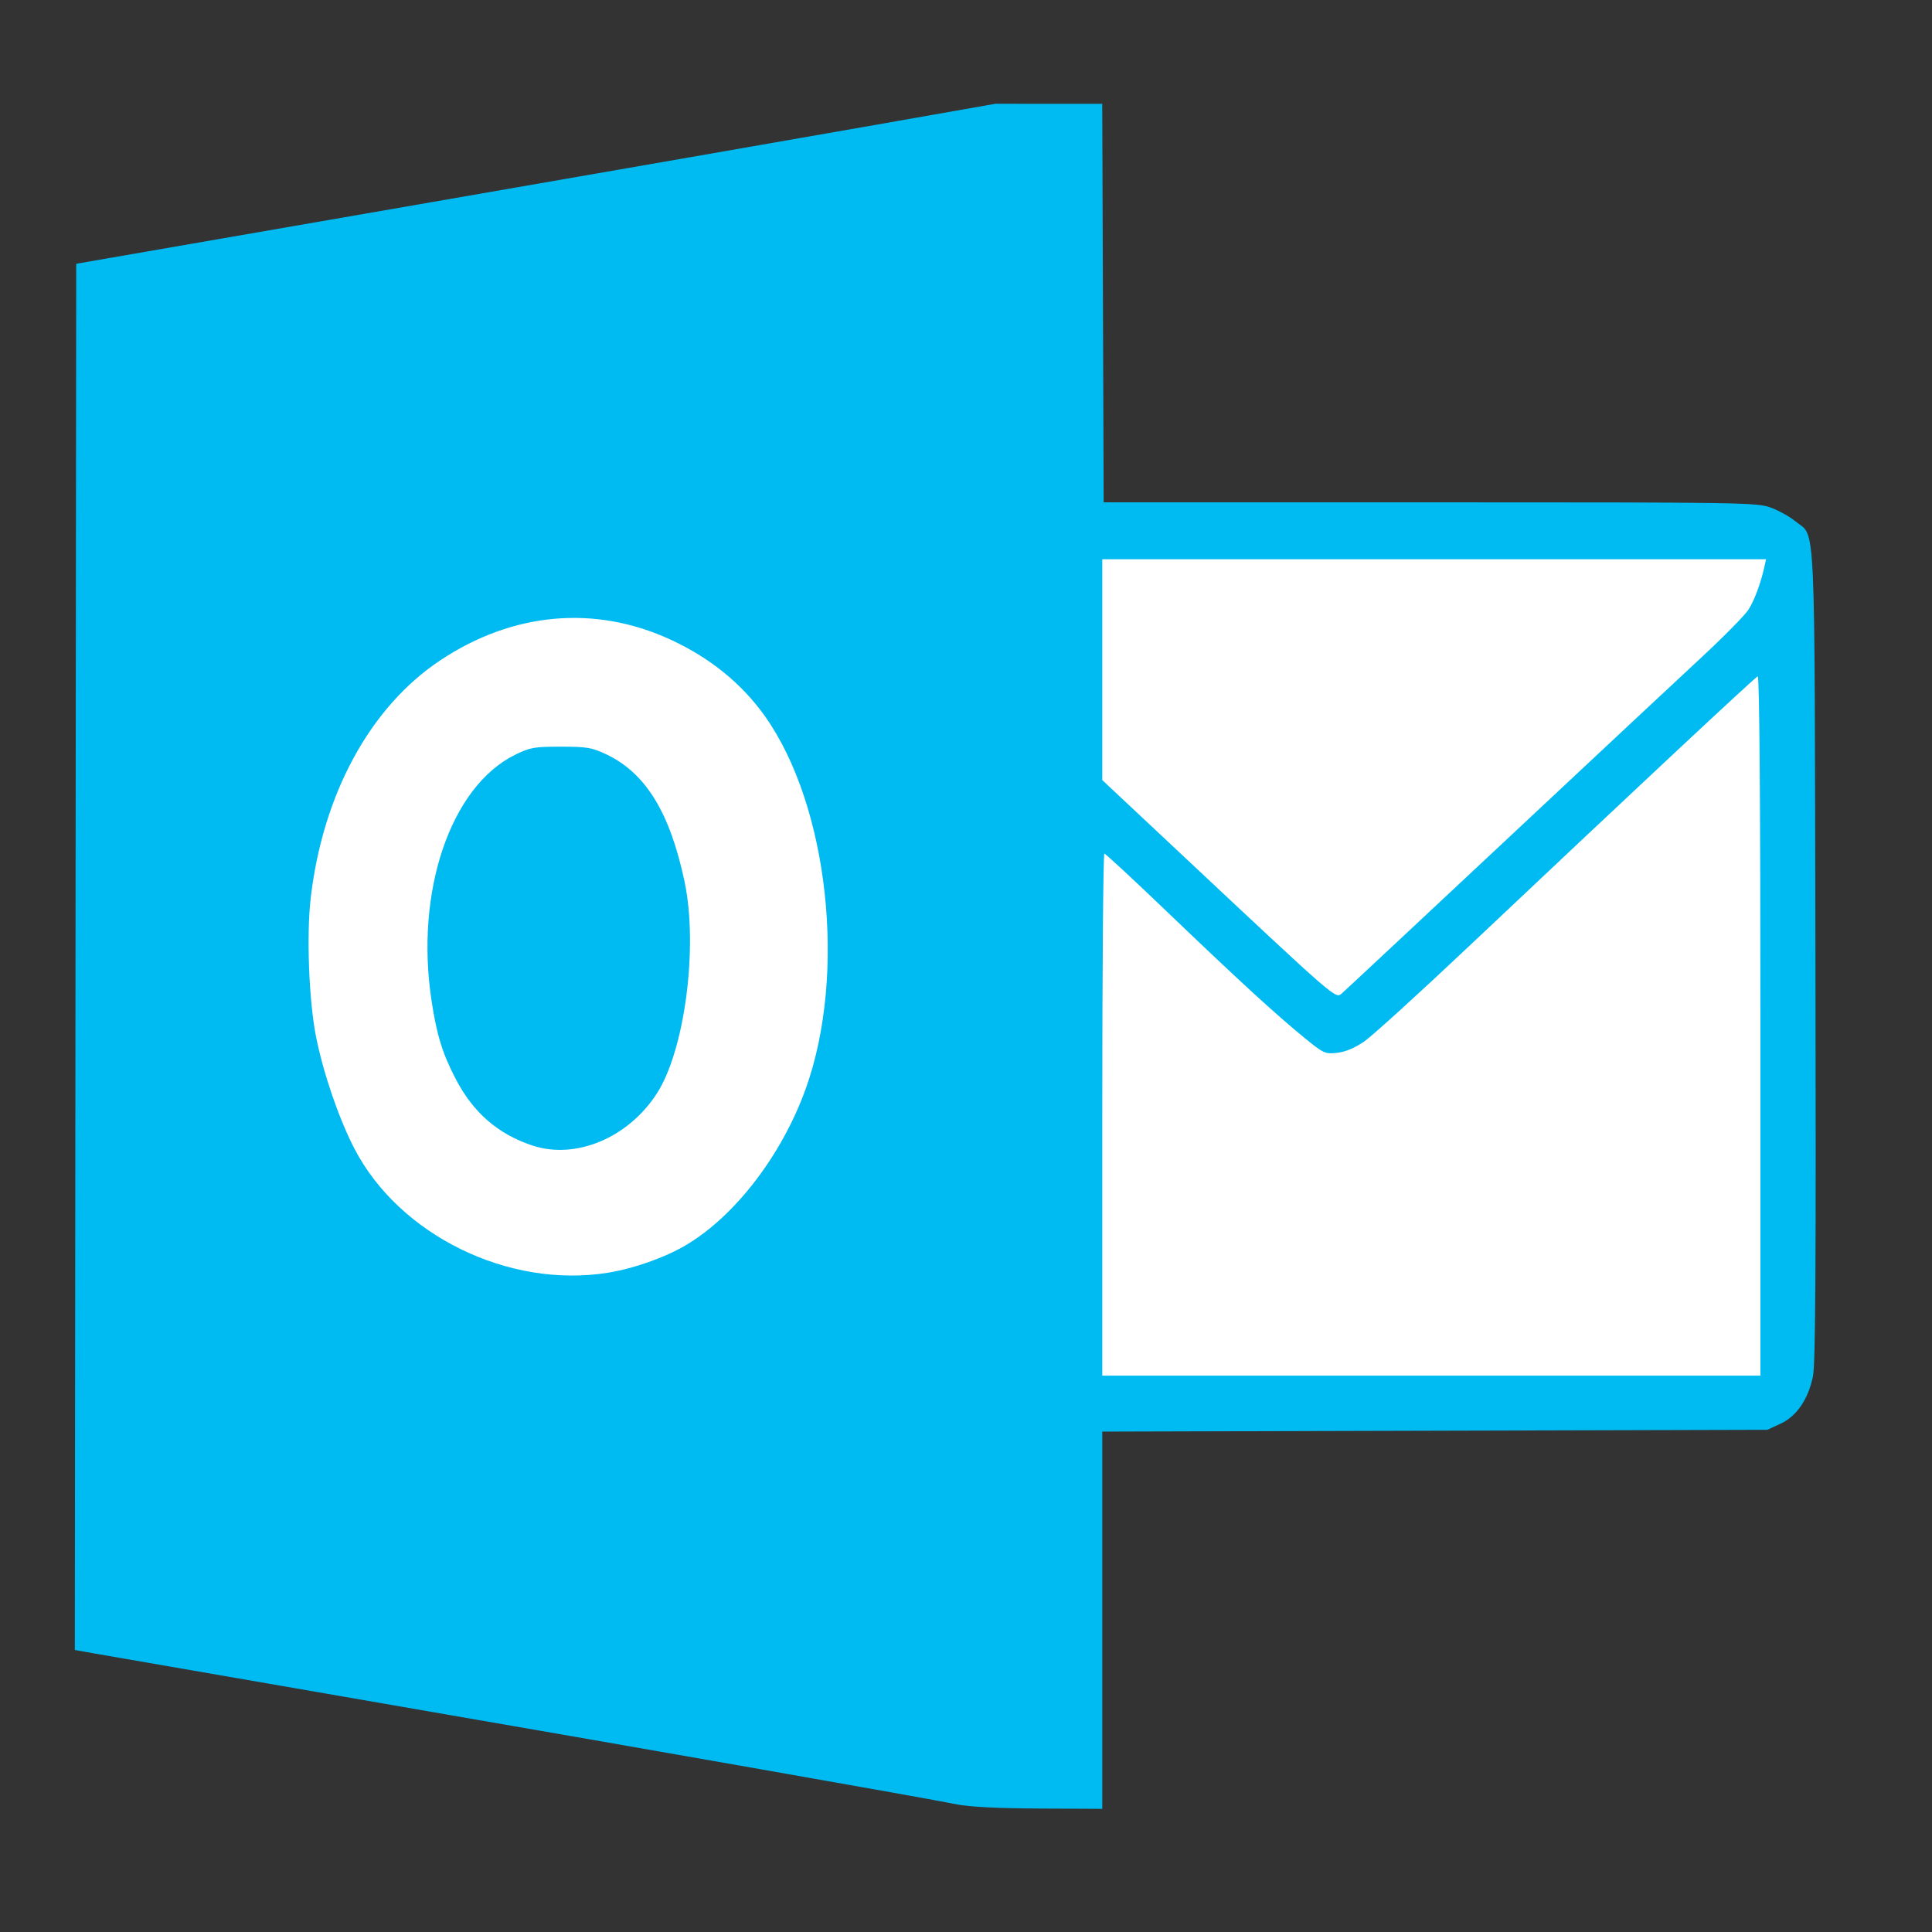 <?xml version="1.0" encoding="UTF-8" standalone="no"?>
<!-- Created with Inkscape (http://www.inkscape.org/) -->

<svg
   xmlns:dc="http://purl.org/dc/elements/1.1/"
   xmlns:cc="http://creativecommons.org/ns#"
   xmlns:rdf="http://www.w3.org/1999/02/22-rdf-syntax-ns#"
   xmlns:svg="http://www.w3.org/2000/svg"
   xmlns="http://www.w3.org/2000/svg"
   xmlns:sodipodi="http://sodipodi.sourceforge.net/DTD/sodipodi-0.dtd"
   xmlns:inkscape="http://www.inkscape.org/namespaces/inkscape"
   width="500"
   height="500"
   id="svg2"
   version="1.1"
   inkscape:version="0.91 r13725"
   sodipodi:docname="unity-webapps-hotmail.svg">
  <rect width="100%" height="100%" fill="#333333" stroke="none"/>
  <defs
     id="defs4" />
  <sodipodi:namedview
     id="base"
     pagecolor="#ffffff"
     bordercolor="#666666"
     borderopacity="1.0"
     inkscape:pageopacity="0.0"
     inkscape:pageshadow="2"
     inkscape:zoom="0.60666665"
     inkscape:cx="80.190413"
     inkscape:cy="212.91889"
     inkscape:document-units="px"
     inkscape:current-layer="layer1"
     showgrid="false"
     inkscape:window-width="1366"
     inkscape:window-height="715"
     inkscape:window-x="0"
     inkscape:window-y="24"
     inkscape:window-maximized="1" />
  <g
     inkscape:label="Layer 1"
     inkscape:groupmode="layer"
     id="layer1"
     transform="translate(0,-552.362)">
    <g
       id="g4138">
      <rect
         y="693.384"
         x="51.373"
         height="222.706"
         width="409.874"
         id="rect3371"
         style="opacity:1;fill:#ffffff;fill-opacity:1;stroke:none;stroke-width:0.2;stroke-miterlimit:4;stroke-dasharray:none;stroke-opacity:0.235" />
      <path
         inkscape:connector-curvature="0"
         id="path3369"
         d="M 247.54,1019.316 C 238.624,1017.532 171.799,1005.781 99.136,993.22 60.203,986.49 26.326,980.621 23.855,980.178 l -4.493,-0.805 0.181,-179.374 0.181,-179.373 88.036,-15.264 c 48.42,-8.395 101.942,-17.711 118.939,-20.703 l 30.902,-5.44 13.829,0.007 13.829,0.007 0.184,51.564 0.184,51.564 84.443,0 c 80.827,0 84.602,0.058 88.164,1.35 2.047,0.743 4.917,2.335 6.378,3.54 5.389,4.442 4.967,-4.642 5.219,112.252 0.172,79.95 0.02,105.913 -0.642,109.078 -1.246,5.963 -4.234,10.317 -8.402,12.242 l -3.4,1.571 -86.06,0.231 -86.06,0.231 0,48.818 0,48.818 -16.35,-0.084 c -10.822,-0.055 -18.05,-0.424 -21.38,-1.09 z M 455.593,817.767 c 0,-57.718 -0.251,-90.524 -0.691,-90.372 -0.696,0.241 -31.469,29.006 -74.763,69.885 -12.843,12.127 -25.027,23.203 -27.075,24.614 -2.443,1.683 -4.851,2.692 -7,2.934 -3.141,0.354 -3.488,0.195 -8.452,-3.855 -7.378,-6.02 -17.322,-15.145 -35.453,-32.532 -8.696,-8.339 -16.053,-15.164 -16.35,-15.166 -0.296,0 -0.539,30.395 -0.539,67.549 l 0,67.554 85.161,0 85.161,0 0,-90.611 z m -298.245,63.972 c 6.709,-1.087 14.731,-3.92 20.123,-7.107 12.801,-7.565 24.974,-23.473 31.107,-40.65 10.61,-29.715 5.816,-73.155 -10.626,-96.286 -5.978,-8.41 -14.144,-15.046 -24.309,-19.754 -19.607,-9.081 -40.918,-7.186 -59.693,5.306 -18.133,12.065 -30.4,34.567 -33.537,61.52 -1.126,9.671 -0.457,26.791 1.408,36.042 1.904,9.446 5.876,21.023 9.854,28.726 11.606,22.471 39.952,36.37 65.673,32.203 z m -19.549,-32.913 c -8.953,-2.964 -15.361,-8.539 -19.91,-17.324 -3.413,-6.59 -4.837,-11.216 -6.202,-20.143 -4.324,-28.284 4.92,-55.457 21.662,-63.678 3.855,-1.893 4.914,-2.08 11.782,-2.08 6.683,0 8.016,0.22 11.655,1.926 10.275,4.816 16.609,15.09 20.393,33.076 3.54,16.825 0.054,43.489 -7.15,54.699 -7.407,11.526 -21.016,17.236 -32.23,13.524 z m 251.286,-78.43 c 22.155,-20.751 45.132,-42.227 51.06,-47.724 5.927,-5.497 11.504,-11.156 12.391,-12.577 1.546,-2.474 3.154,-6.813 4.085,-11.027 l 0.437,-1.976 -85.894,0 -85.894,0 0,28.578 0,28.578 19.224,18.027 c 42.153,39.527 41.104,38.616 42.804,37.149 0.827,-0.714 19.631,-18.277 41.786,-39.028 z"
         style="fill:#00bbf2;fill-opacity:1" />
    </g>
  </g>
</svg>
